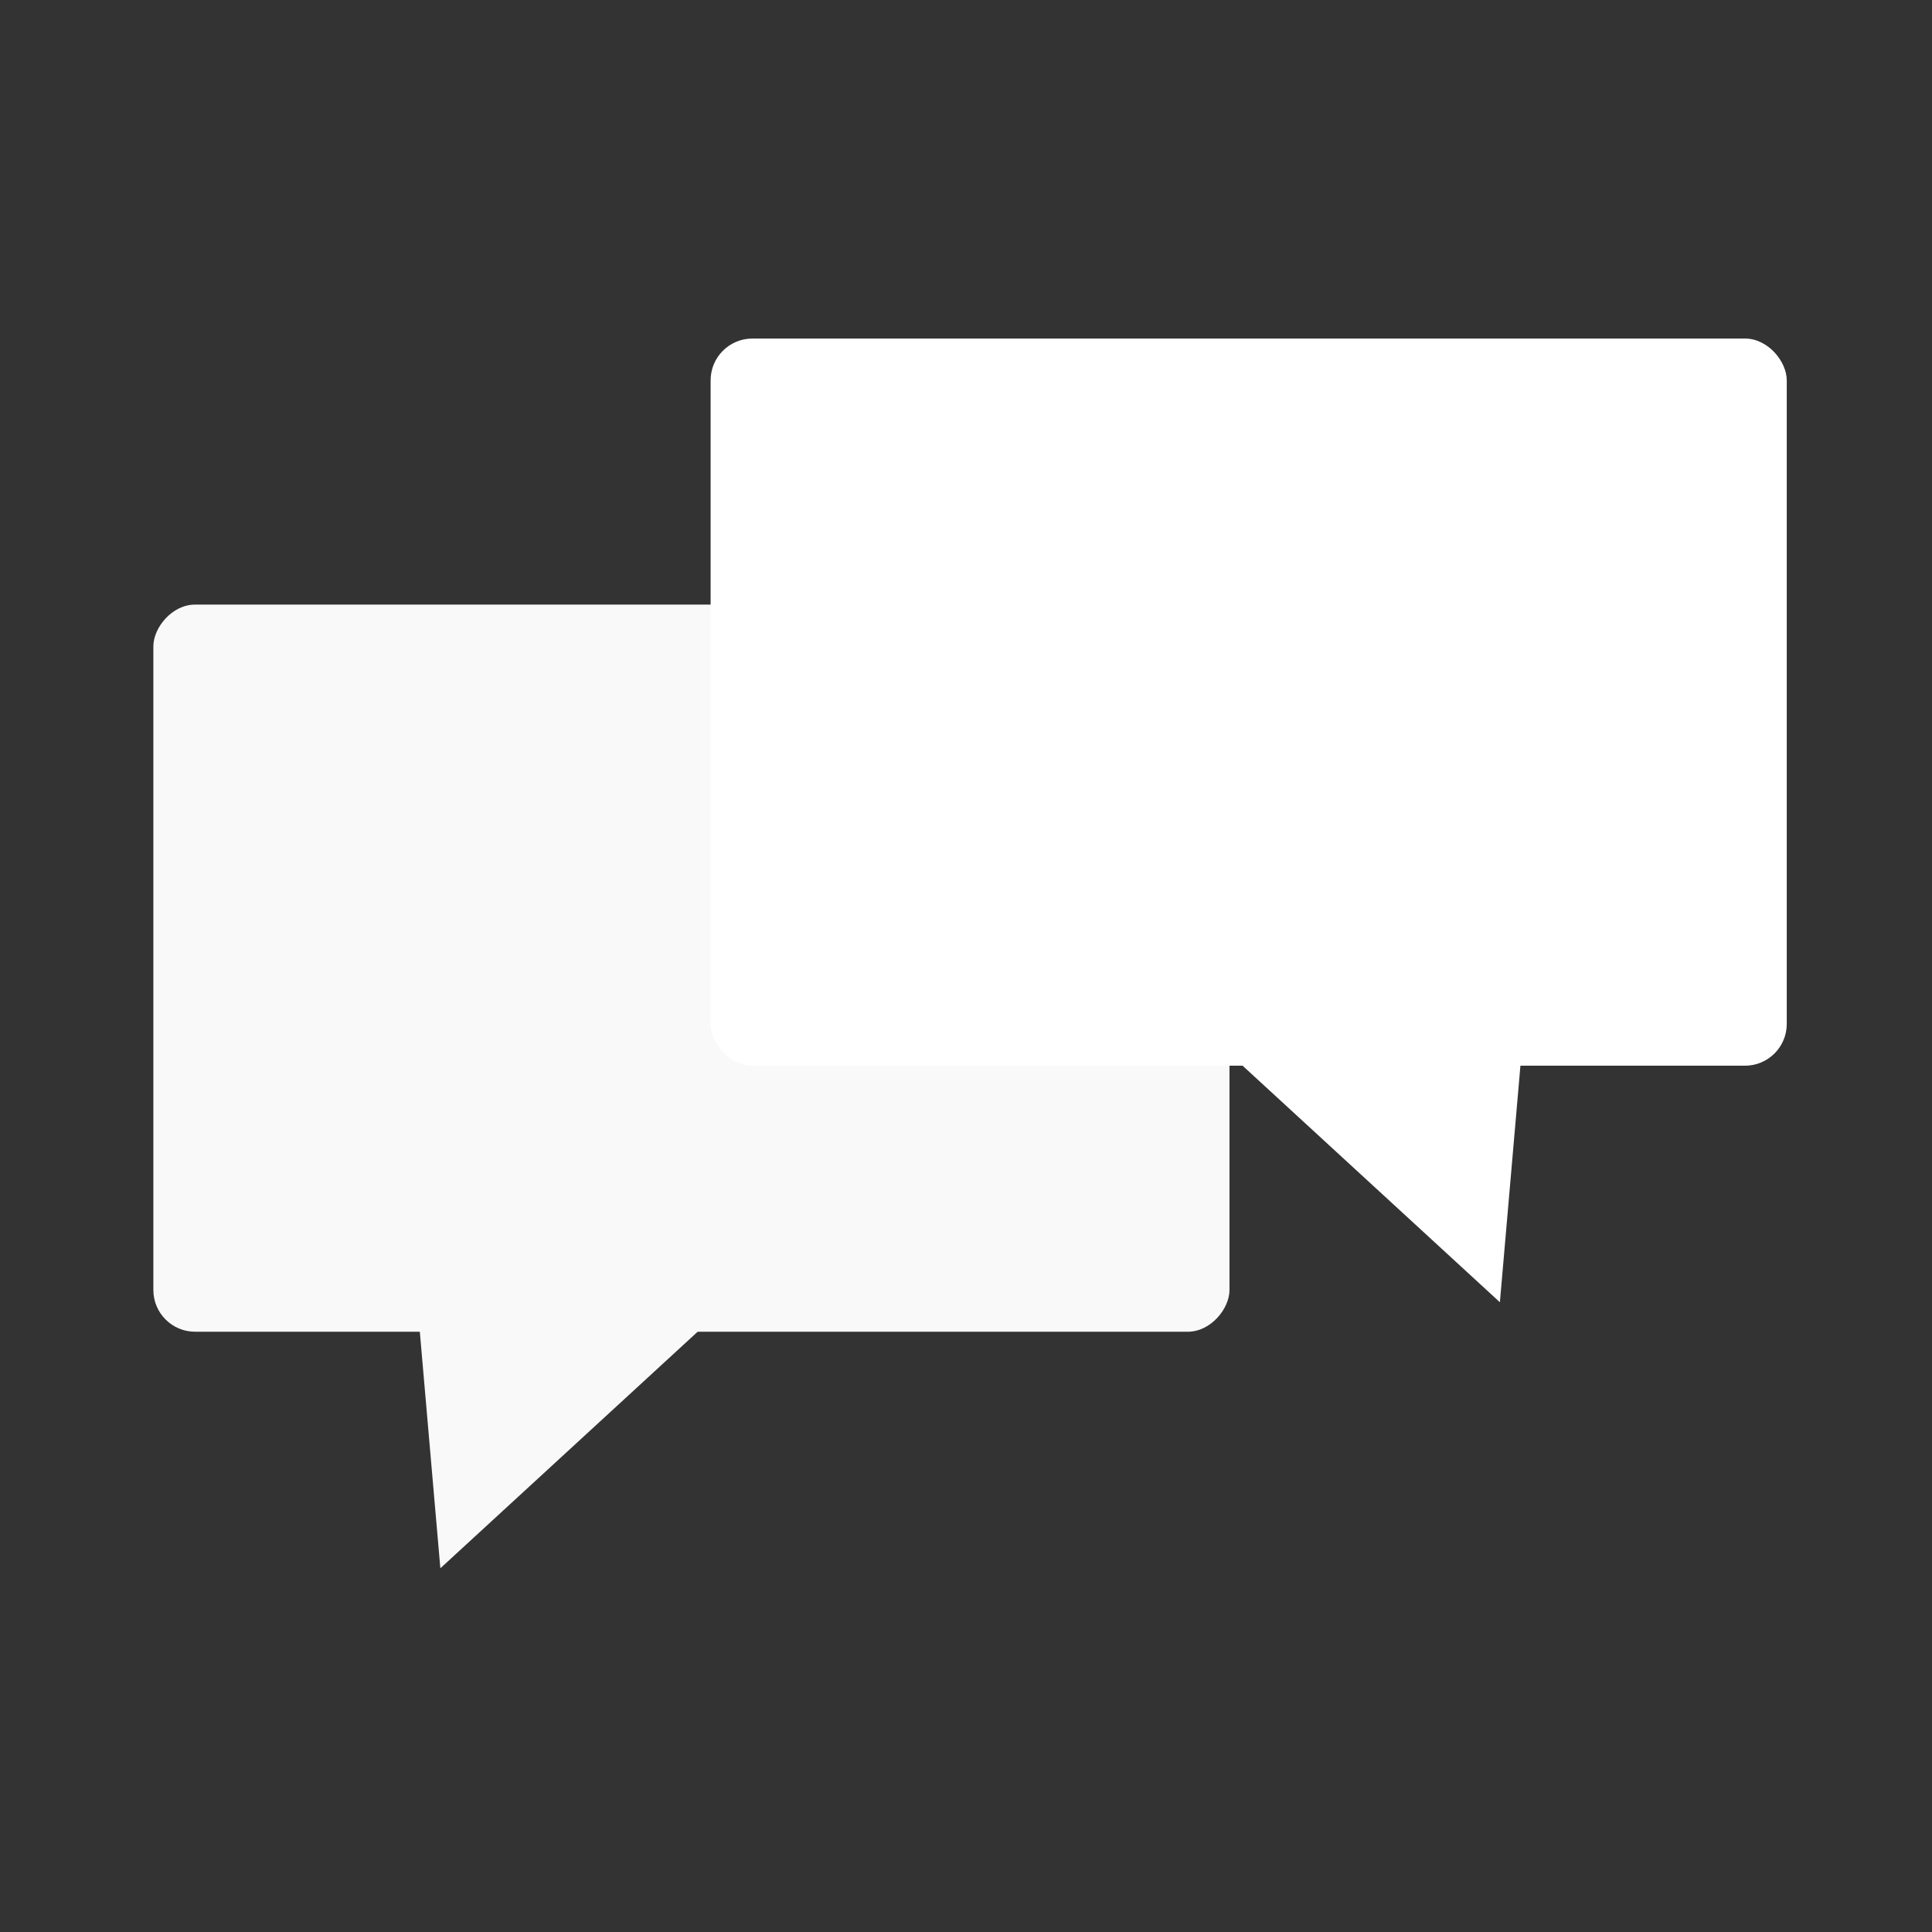 <?xml version="1.0" encoding="UTF-8" standalone="no"?>
<!-- Created with Inkscape (http://www.inkscape.org/) -->

<svg
   xmlns:dc="http://purl.org/dc/elements/1.1/"
   xmlns:cc="http://creativecommons.org/ns#"
   xmlns:rdf="http://www.w3.org/1999/02/22-rdf-syntax-ns#"
   xmlns:svg="http://www.w3.org/2000/svg"
   xmlns="http://www.w3.org/2000/svg"
   xmlns:sodipodi="http://sodipodi.sourceforge.net/DTD/sodipodi-0.dtd"
   xmlns:inkscape="http://www.inkscape.org/namespaces/inkscape"
   width="96"
   height="96"
   id="svg13028"
   version="1.1"
   inkscape:version="0.48.2 r9819"
   sodipodi:docname="96x96.svg"
   inkscape:export-filename="/Users/zerha/devel/tw/node_modules/iokit/public/images/app-icons/notification_service/96x96w.png"
   inkscape:export-xdpi="90"
   inkscape:export-ydpi="90">
  <rect width="100%" height="100%" fill="#333333" stroke="none"/>
  <defs
     id="defs13030" />
  <sodipodi:namedview
     id="base"
     pagecolor="#ffffff"
     bordercolor="#666666"
     borderopacity="1.0"
     inkscape:pageopacity="0.0"
     inkscape:pageshadow="2"
     inkscape:zoom="2.8"
     inkscape:cx="11.464286"
     inkscape:cy="64.071841"
     inkscape:document-units="px"
     inkscape:current-layer="layer1"
     showgrid="false"
     inkscape:window-width="1280"
     inkscape:window-height="752"
     inkscape:window-x="0"
     inkscape:window-y="0"
     inkscape:window-maximized="1" />
  <g
     inkscape:label="Layer 1"
     inkscape:groupmode="layer"
     id="layer1"
     transform="translate(0,-956.362)">
    <g
       id="g5249"
       transform="matrix(6.444,0,0,6.444,-112.122,-5403.602)"
       style="fill:#f9f9f9">
      <rect
         transform="scale(-1,1)"
         ry="0.322"
         y="991.621"
         x="-26.88"
         height="5.607"
         width="8.298"
         id="rect5245"
         style="fill:#f9f9f9;fill-opacity:1;fill-rule:nonzero;stroke:none" />
      <path
         sodipodi:nodetypes="cccc"
         style="fill:#f9f9f9;fill-opacity:1;stroke:none"
         d="m 23.163,996.875 -2.368,2.177 -0.189,-2.177 z"
         id="path5247"
         inkscape:connector-curvature="0"
         inkscape:export-xdpi="90"
         inkscape:export-ydpi="90" />
    </g>
    <g
       id="g5253"
       transform="matrix(6.444,0,0,6.444,-119.674,-5453.32)"
       style="fill:#ffffff">
      <rect
         style="fill:#ffffff;fill-opacity:1;fill-rule:nonzero;stroke:none"
         id="rect5235"
         width="8.298"
         height="5.607"
         x="24.051"
         y="997.285"
         ry="0.322" />
      <path
         inkscape:export-ydpi="90"
         inkscape:export-xdpi="90"
         inkscape:connector-curvature="0"
         id="path5237"
         d="m 27.769,1002.539 2.368,2.177 0.189,-2.177 z"
         style="fill:#ffffff;fill-opacity:1;stroke:none"
         sodipodi:nodetypes="cccc" />
    </g>
  </g>
</svg>
